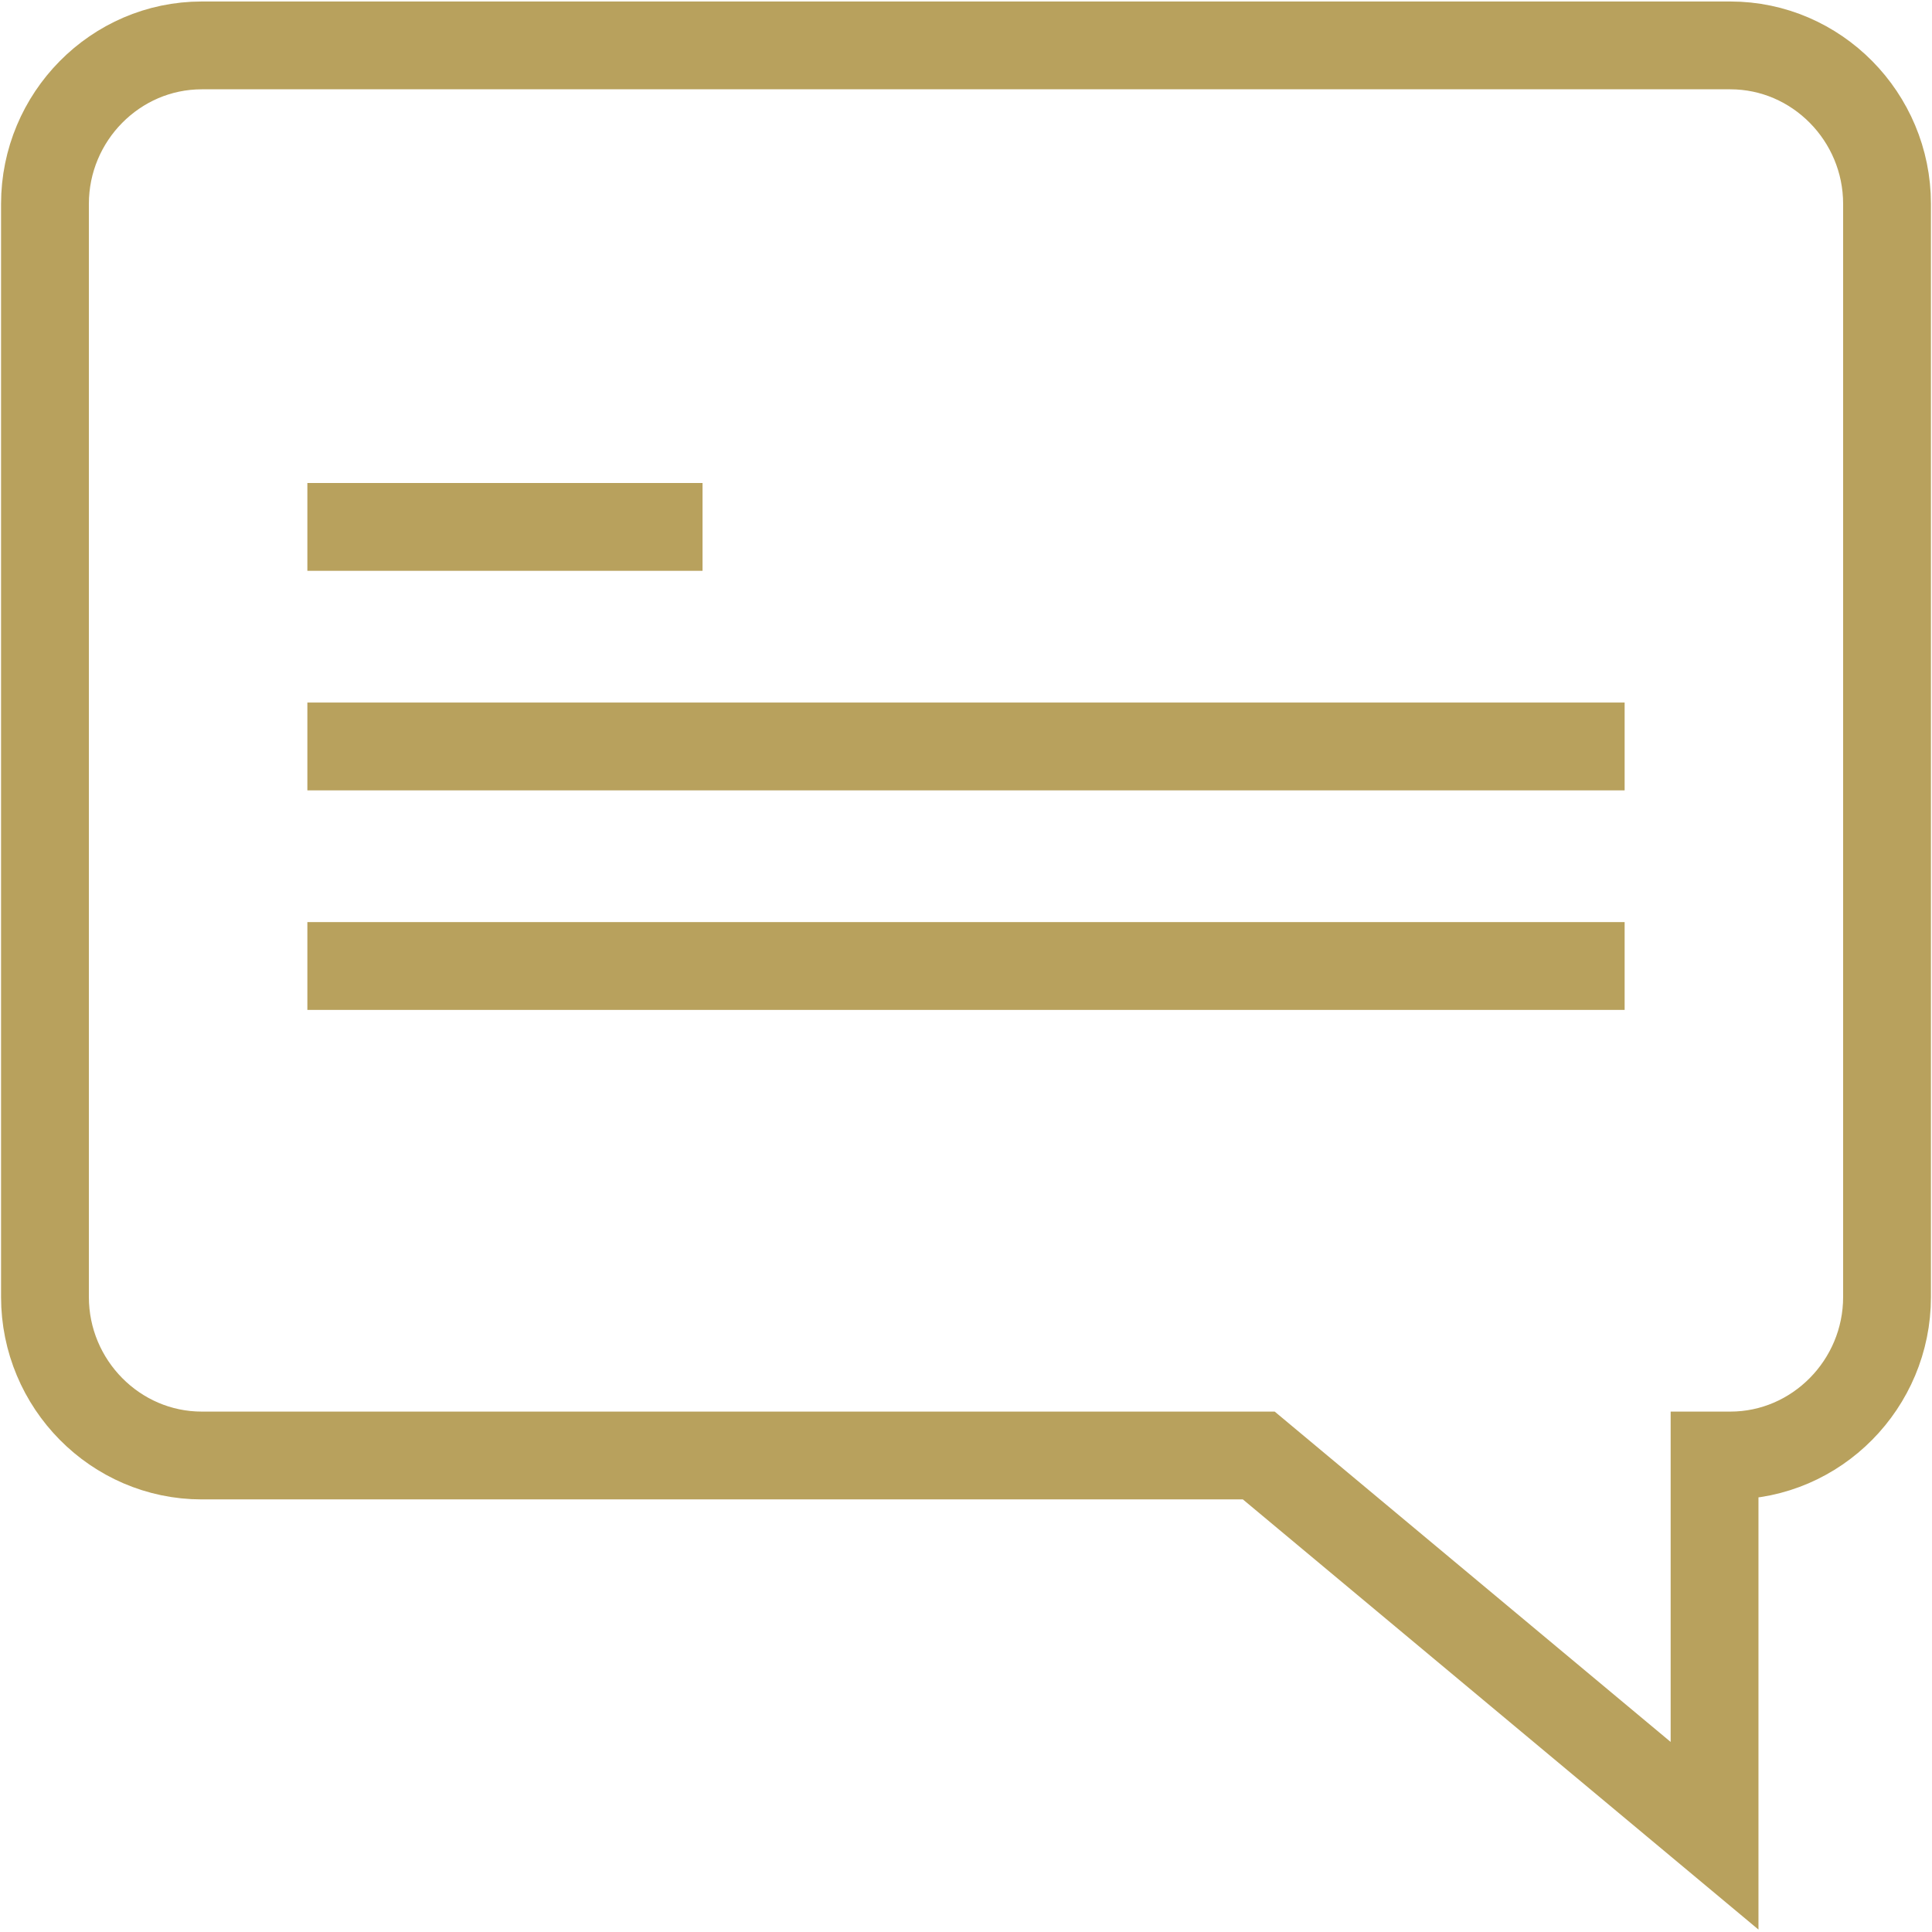 <svg xmlns="http://www.w3.org/2000/svg" xmlns:xlink="http://www.w3.org/1999/xlink" viewBox="0 0 22 22"><defs><path id="a" d="M0 0h22v22H0z"/></defs><clipPath id="b"><use xlink:href="#a" overflow="visible"/></clipPath><path clip-path="url(#b)" fill="none" stroke="#B8A15D" stroke-miterlimit="10" d="M19.704.517H2.297c-.982 0-1.785.812-1.785 1.805v12.447c0 .993.803 1.805 1.785 1.805h12.037l5.19 4.33v-4.33h.18c.98 0 1.784-.812 1.784-1.805V2.322c0-.993-.803-1.805-1.784-1.805z"/><path fill="none" stroke="#B8A15D" stroke-miterlimit="10" d="M3.5 6H8M3.5 8.5h15M3.5 11h15"/></svg>